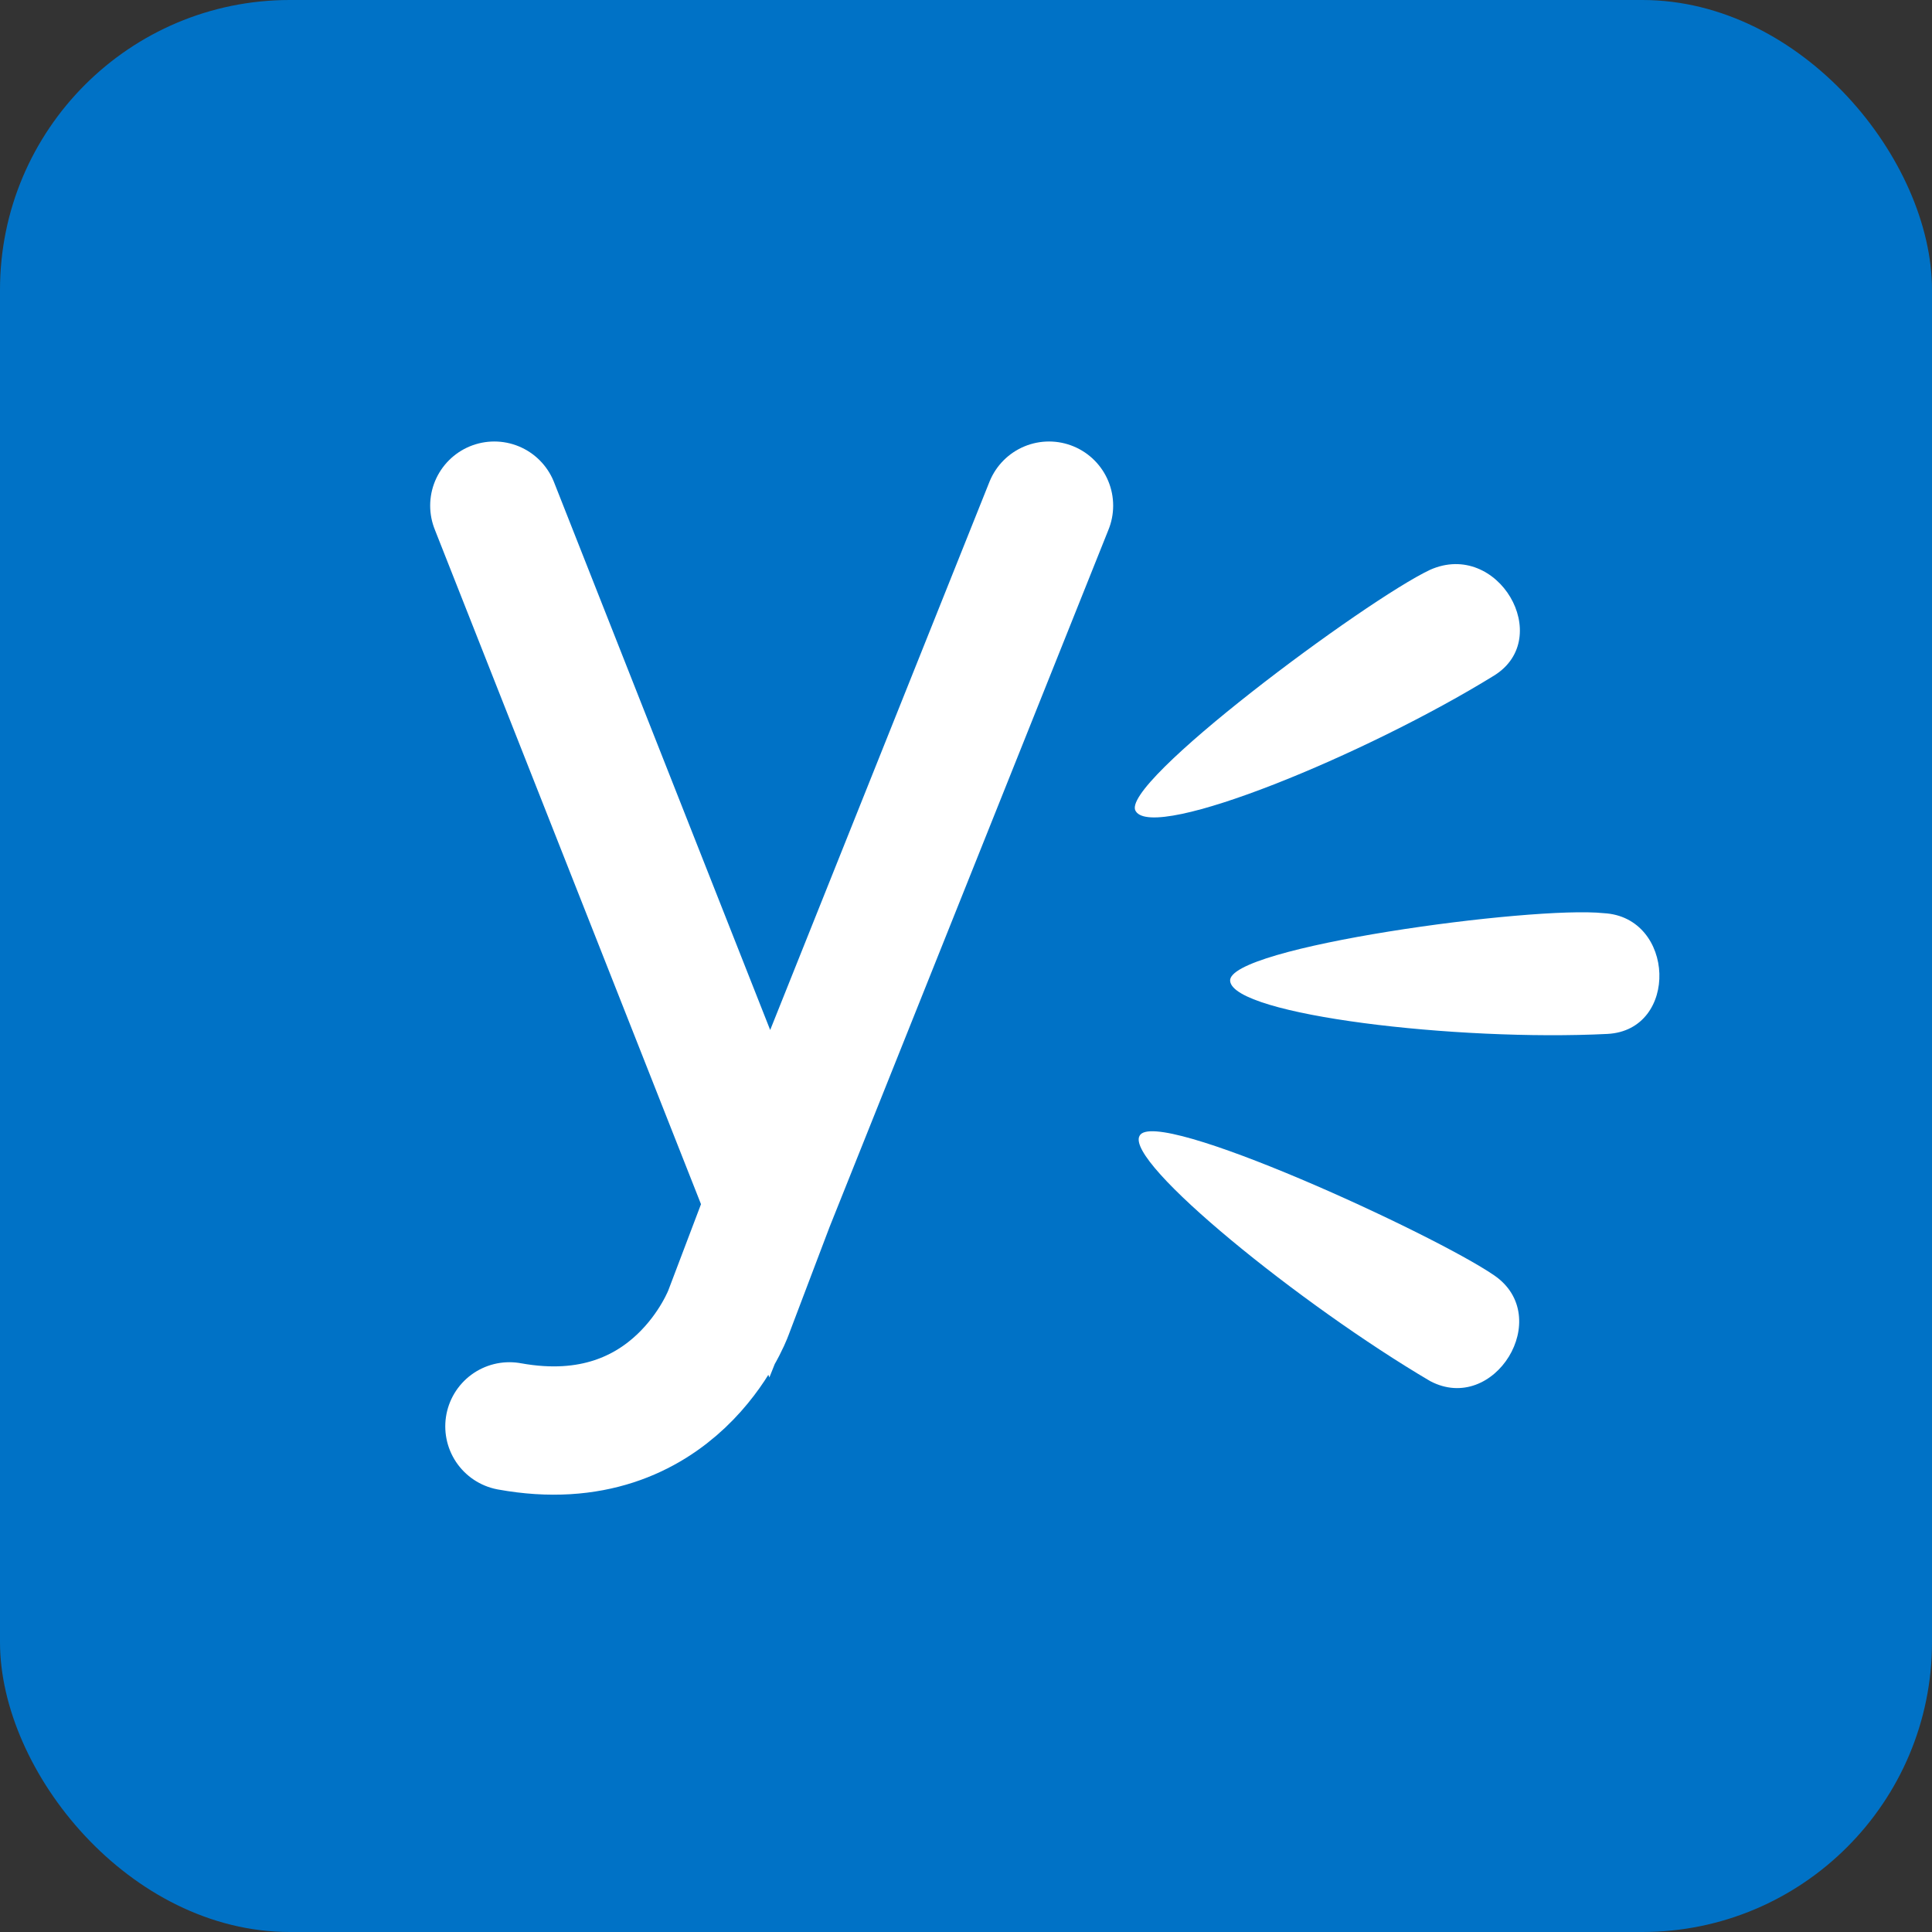 <?xml version="1.0" ?>
<svg xmlns="http://www.w3.org/2000/svg" viewBox="0 0 512 512">
	<rect x="0" y="0" width="512" height="512" fill="#333333" stroke="none"/>
	<rect width="512" height="512" rx="15%" fill="#0072c6"/>
	<path d="M 326.0,260.0 C 327.0,269.0 386.0,276.0 426.0,274.0 C 445.0,273.0 444.0,243.0 425.0,242.0 C 406.0,240.0 325.0,251.0 326.0,260.0 M 301.0,215.0 C 306.0,223.0 362.0,200.0 396.0,179.0 C 412.0,169.0 397.0,143.0 379.0,151.0 C 362.0,159.0 296.0,208.0 301.0,215.0 M 302.0,301.0 C 298.0,308.0 345.0,346.0 379.0,366.0 C 396.0,375.0 412.0,349.0 396.0,338.0 C 380.0,327.0 306.0,293.0 302.0,301.0" fill="#fff"/>
	<path d="M 278.0,134.0 L 204.0,319.0 L 131.0,134.0 M 204.0,319.0 L 193.0,348.0 C 193.0,348.0 179.0,386.0 135.0,378.0" fill="none" stroke="#fff" stroke-width="34" stroke-linecap="round"/>
</svg>